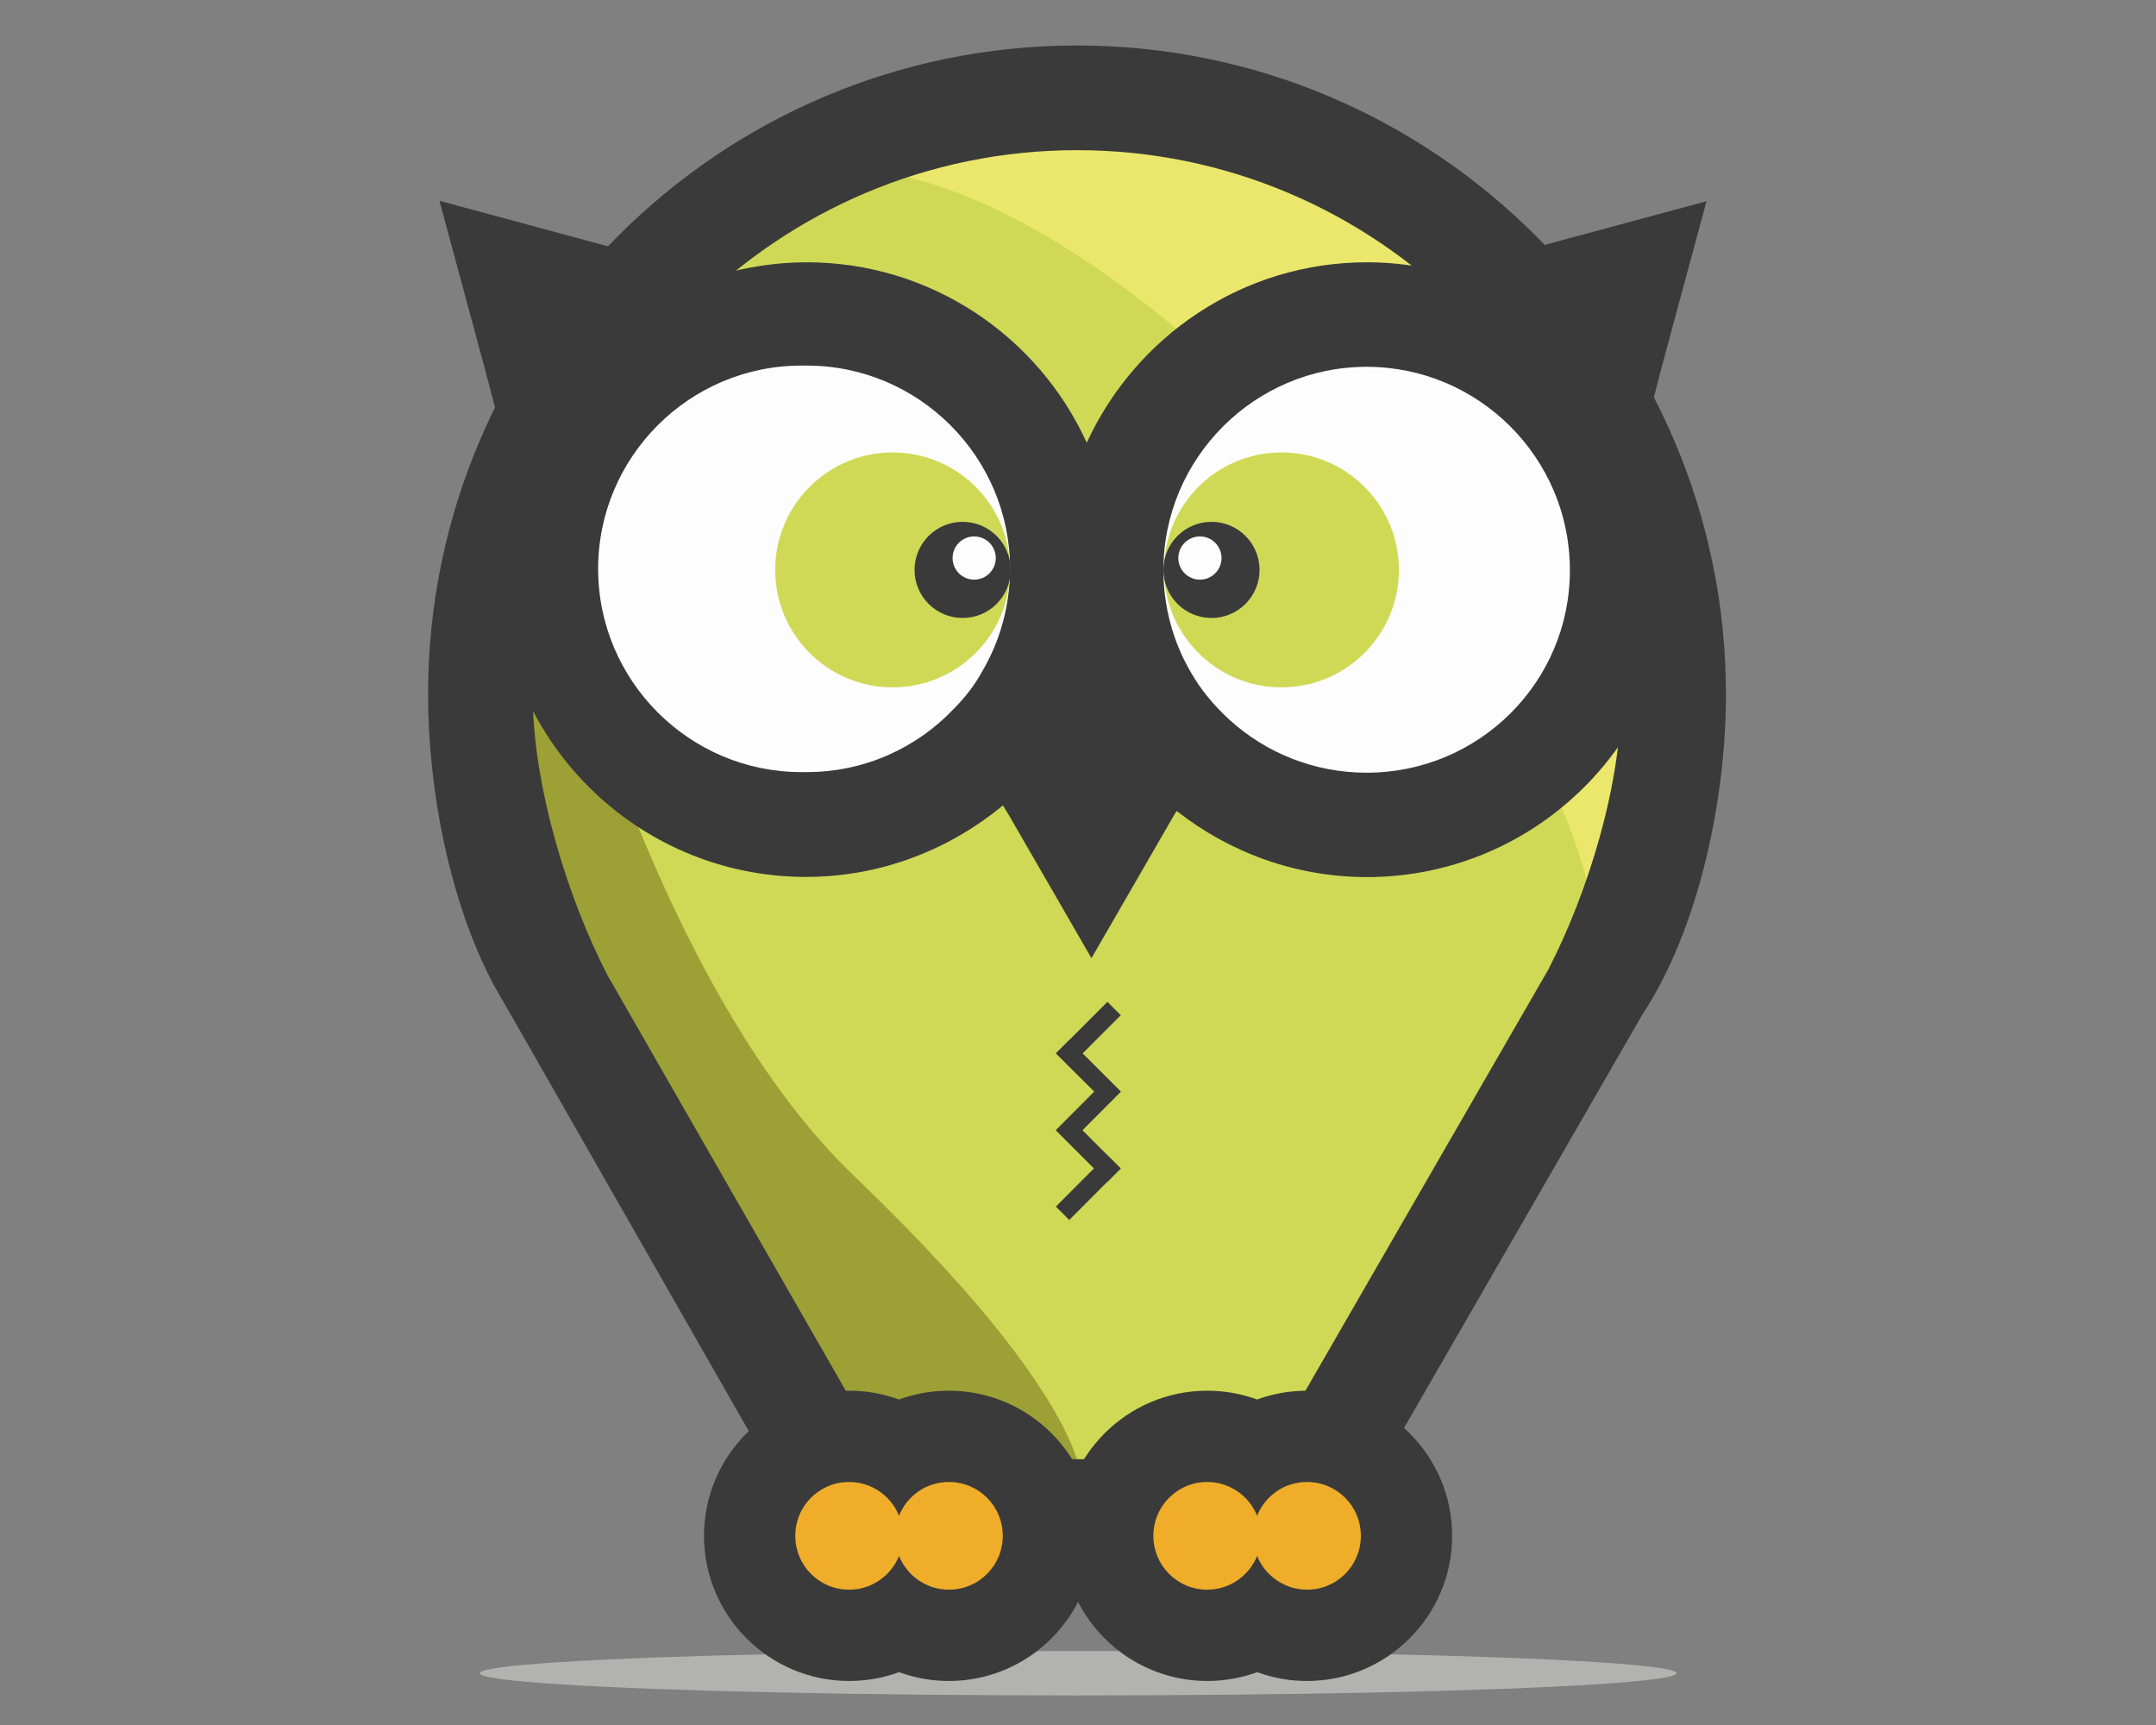 <?xml version="1.0" encoding="utf-8"?>
<!-- Generator: Adobe Illustrator 18.1.1, SVG Export Plug-In . SVG Version: 6.00 Build 0)  -->
<svg version="1.1" id="Ebene_1" xmlns="http://www.w3.org/2000/svg" xmlns:xlink="http://www.w3.org/1999/xlink" x="0px" y="0px"
	 viewBox="0 0 1417.3 1133.9" enable-background="new 0 0 1417.3 1133.9" xml:space="preserve">
<rect x="0" y="0" width="1417.3" height="1133.9" fill="#808080" stroke="none"/>
<ellipse fill="#B2B2B1" cx="708.7" cy="1099.8" rx="393.3" ry="14.6"/>
<g>
	<g id="Ebene_1_4_">
		<polygon fill="#CFD955" points="386.7,223.6 549,97.2 676.8,63.4 773.6,69.6 877.2,106.4 963.4,168.2 1072.8,306.8 1106.6,465.7 
			1049.6,656.7 920.2,868.5 872.4,947.9 820,959.1 758,959.1 730.8,989.5 693.8,989.5 659.2,974.1 632.2,952.5 591,950.9 
			561.2,958.7 522.6,937.1 342.3,605.9 314.7,417.8 360.9,248.2 		"/>
		<path fill="#9DA035" d="M361.5,367l-46.8,148l185,364.4l61.4,79.2h84.2l65.4,30.8c0,0,26.8-47.6-149.2-216.4
			C426.3,643.7,361.5,367,361.5,367z"/>
		<path fill="#EAE76C" d="M950.2,142.2l126.4,183.2l30,184l-57,147.2c0,0,35.6-134.6-205.6-375.8
			C632.6,69.4,525.6,115.4,525.6,115.4l274.6-38L950.2,142.2z"/>
		<circle fill="#FDFDFD" cx="528.8" cy="374.6" r="138.6"/>
		<circle fill="#FDFDFD" cx="899" cy="373.4" r="140.6"/>
		<path fill="#3B3A3A" d="M712.2,452.7c1.8-4.2,3.2-7.8,4.6-11.8h-9.2C709,444.5,710.8,448.7,712.2,452.7z"/>
		<path fill="#3B3A3A" d="M773.6,533.1c34.4,27,77.8,43.4,125,43.4c111.6,0,202.2-90.6,202.2-202.2c0-31.6-7.4-61.4-20.2-87.8
			l12.4-47.6l28.8-106.6L1015.2,161l-66.8,17.8c-16-4.2-32.4-6.4-49.8-6.4c-81.6,0-152,48.6-184.2,118.6
			c-31.8-69.8-102.2-118.6-184.2-118.6c-20.2,0-39.8,3.2-58.6,8.6l-76-20.2L288.9,132l28.8,106.6l19.6,74.2
			c-6.4,19.2-9.6,39.8-9.6,61.4c0,111.6,90.6,202.2,202.2,202.2c49,0,94-17.8,129.4-47l3.8,6.2l54.4,94.2l54.4-94.2l1.4-2.2
			 M645.8,441.1c-5,9.2-11.4,17.4-18.8,24.8c-24.2,25.6-58.6,41.6-96.6,41.6c-0.4,0-1.4,0-1.8,0s-1.4,0-1.8,0
			c-73.6,0-133.6-60-133.6-133.6s60-133.6,133.6-133.6c0.4,0,1.4,0,1.8,0c0.4,0,1.4,0,1.8,0c73.6,0,133.6,60,133.6,133.6
			C663.8,398.8,657.4,421.2,645.8,441.1z M898.4,507.9c-34.8,0-66.4-13.2-90.2-34.8c-10-9.2-18.8-19.6-25.6-31.6
			c-11.4-19.6-17.8-42.6-17.8-66.8c0-73.6,60-133.6,133.6-133.6S1032,301,1032,374.6C1032.2,448.3,972.2,507.9,898.4,507.9z"/>
		<path fill="#3B3A3A" d="M1134.6,456.5c0-235.2-191.2-426.6-426.6-426.6c-235.2,0-426.6,191.2-426.6,426.6
			c0,62.6,14.2,136.2,43,190.6l0,0l1.4,2.4c2,3.6,4,7.2,6.2,10.8l207,362.2c0,0,124.4,22.6,168.8,22.6c39.4,0,166.8-22.6,166.8-22.6
			l204.8-355.2l0,0C1117.4,609.5,1134.6,524.3,1134.6,456.5z M832.2,959.1H581.8l-182.4-318l0,0c-26.2-50.4-49.2-125-49.2-184.6
			c0-197.2,160.6-357.8,357.8-357.8s357.8,160.6,357.8,357.8c0,59.8-22,130.4-48,180.8L832.2,959.1z"/>
		<g>
			<path fill="#EFAD2A" d="M859.2,1074.9c-11.8,0-23-3.2-32.8-8.8c-9.8,5.6-21,8.8-32.8,8.8c-36,0-65.4-29.4-65.4-65.4
				c0-36,29.4-65.4,65.4-65.4c11.8,0,23,3.2,32.8,8.8c9.8-5.6,21-8.8,32.8-8.8c36,0,65.4,29.4,65.4,65.4
				C924.6,1045.5,895.2,1074.9,859.2,1074.9z"/>
			<g>
				<path fill="#3B3A3A" d="M859.2,974.1c19.6,0,35.4,15.8,35.4,35.4c0,19.6-15.8,35.4-35.4,35.4c-14.8,0-27.6-9.2-32.8-22.2
					c-5.2,13-18,22.2-32.8,22.2c-19.6,0-35.4-15.8-35.4-35.4s15.8-35.4,35.4-35.4c14.8,0,27.6,9.2,32.8,22.2
					C831.6,983.3,844.2,974.1,859.2,974.1 M859.2,914.1c-11.4,0-22.6,2-32.8,5.8c-10.4-3.8-21.4-5.8-32.8-5.8
					c-52.6,0-95.4,42.8-95.4,95.4c0,52.6,42.8,95.4,95.4,95.4c11.4,0,22.6-2,32.8-5.8c10.4,3.8,21.4,5.8,32.8,5.8
					c52.6,0,95.4-42.8,95.4-95.4C954.6,956.9,911.8,914.1,859.2,914.1L859.2,914.1z"/>
			</g>
		</g>
		<g>
			<path fill="#EFAD2A" d="M623.8,1074.9c-11.8,0-23-3.2-32.8-8.8c-9.8,5.6-21,8.8-32.8,8.8c-36,0-65.4-29.4-65.4-65.4
				c0-36,29.4-65.4,65.4-65.4c11.8,0,23,3.2,32.8,8.8c9.8-5.6,21-8.8,32.8-8.8c36,0,65.4,29.4,65.4,65.4
				C689.2,1045.5,659.8,1074.9,623.8,1074.9z"/>
			<g>
				<path fill="#3B3A3A" d="M623.8,974.1c19.6,0,35.4,15.8,35.4,35.4c0,19.6-15.8,35.4-35.4,35.4c-14.8,0-27.6-9.2-32.8-22.2
					c-5.2,13-18,22.2-32.8,22.2c-19.6,0-35.4-15.8-35.4-35.4s15.8-35.4,35.4-35.4c14.8,0,27.6,9.2,32.8,22.2
					C596.2,983.3,608.8,974.1,623.8,974.1 M623.8,914.1c-11.4,0-22.6,2-32.8,5.8c-10.4-3.8-21.4-5.8-32.8-5.8
					c-52.6,0-95.4,42.8-95.4,95.4c0,52.6,42.8,95.4,95.4,95.4c11.4,0,22.6-2,32.8-5.8c10.4,3.8,21.4,5.8,32.8,5.8
					c52.6,0,95.4-42.8,95.4-95.4C719.2,956.9,676.4,914.1,623.8,914.1L623.8,914.1z"/>
			</g>
		</g>
		<circle fill="#CFD955" cx="586.8" cy="374.6" r="77.2"/>
		<circle fill="#3B3A3A" cx="632.8" cy="374.6" r="31.6"/>
		<circle fill="#FDFDFD" cx="640.4" cy="366.8" r="14.2"/>
		<circle fill="#CFD955" cx="842.4" cy="374.6" r="77.2"/>
		<circle fill="#3B3A3A" cx="796.4" cy="374.6" r="31.6"/>
		<circle fill="#FDFDFD" cx="788.8" cy="366.8" r="14.2"/>
	</g>
	<g id="Ebene_3_2_" display="none">
		<polygon display="inline" fill="#5F7A92" points="1622.8,60.2 1833.2,-103.8 1999.2,-147.8 2124.8,-139.8 2259.2,-91.8 
			2371.2,-11.8 2513.1,168.2 2557.1,374.2 2483.1,622.3 2315.2,897.3 2253.2,1000.3 2185,1014.9 2104.6,1014.9 2069.2,1054.3 
			2021.2,1054.3 1976.2,1034.3 1941.2,1006.3 1887.6,1004.3 1849.2,1014.3 1799,986.3 1565.2,556.3 1529.2,312.2 1589.2,92.2 		"/>
		<path display="inline" fill="#3E5464" d="M1590,246.2l-60.8,192l240.2,473.2l79.8,102.8h109.2l84.8,40c0,0,34.8-61.8-193.6-280.8
			C1674.2,605.3,1590,246.2,1590,246.2z"/>
		<path display="inline" fill="#709DBD" d="M2354-45.6l164.2,237.8l38.8,238.8l-74,191.2c0,0,46.2-174.8-266.8-487.8
			c-274.4-274.6-413.4-214.6-413.4-214.6l356.6-49.4L2354-45.6z"/>
		<circle display="inline" fill="#FDFDFD" cx="1807" cy="256" r="180"/>
		<circle display="inline" fill="#FDFDFD" cx="2287.6" cy="254.6" r="182.6"/>
		<g display="inline">
			<g>
				<path fill="#3B3A3A" d="M2045.2,357.4c-16,37.4-39.8,70-70,96.2l6.6,10.6l70.6,122.4l70.6-122.4l1.8-3
					C2090.2,434.1,2063,398.4,2045.2,357.4z"/>
				<path fill="#3B3A3A" d="M2045.2,357.4c2.4-5.4,4.2-10,6-15.4h-11.8C2041,346.8,2043.4,352,2045.2,357.4z"/>
			</g>
		</g>
		<path display="inline" fill="#3B3A3A" d="M2539.3,78.8l37.4-138.4l-138.4,37.4L2351.6,1c-20.8-5.4-42.2-8.4-64.8-8.4
			c-105.8,0-197.4,63.2-239,153.8C2006.6,55.8,1915-7.2,1808.6-7.2c-26.2,0-51.6,4.2-76,11.2L1634-22.2l-138.4-37.4L1533,78.8
			l25.6,96.2c-8.4,25-12.4,51.6-12.4,79.6c0,145,117.6,262.6,262.6,262.6c65.4,0,125.4-24.4,171.6-64.2c28.6-24.6,52-55.2,67.4-90
			c17.4,38.4,44.2,71.8,76.8,97.8c44.6,35,101,56.4,162.2,56.4c145,0,262.6-117.6,262.6-262.6c0-41-9.6-79.6-26.2-114L2539.3,78.8z
			 M1959,341.4c-6.6,11.8-14.8,22.6-24.4,32c-31.4,33.2-76,54-125.4,54c-0.6,0-1.8,0-2.4,0s-1.8,0-2.4,0
			c-95.6,0-173.4-77.8-173.4-173.4s77.8-173.4,173.4-173.4c0.6,0,1.8,0,2.4,0s1.8,0,2.4,0c95.6,0,173.4,77.8,173.4,173.4
			C1982.2,286.8,1973.8,315.8,1959,341.4z M2047.8,159c0,0.2,0.2,0.4,0.2,0.6C2048,159.4,2047.8,159.2,2047.8,159L2047.8,159z
			 M2286.8,428.2c-45.2,0-86.2-17.2-117-45.2c-13-11.8-24.4-25.6-33.2-41c-14.8-25.6-23.2-55.2-23.2-86.8
			c0-95.6,77.8-173.4,173.4-173.4s173.4,77.8,173.4,173.4S2382.6,428.2,2286.8,428.2z"/>
		<path display="inline" fill="#3B3A3A" d="M2593.3,362.2c0-305.4-248.4-553.6-553.6-553.6s-553.6,248.2-553.6,553.6
			c0,81.2,18.6,176.8,55.6,247.6h-0.2l1.8,3c2.6,4.8,5.2,9.4,8,13.8l268.6,470.2c0,0,161.4,29.2,219.2,29.2
			c51.2,0,216.6-29.2,216.6-29.2L2521.9,636l0,0C2571.1,560.9,2593.3,450.3,2593.3,362.2z M2200.8,1014.9h-325l-236.8-413l0,0
			c-34-65.2-63.8-162.2-63.8-239.6c0-256,208.6-464.6,464.6-464.6s464.6,208.6,464.6,464.6c0,77.4-28.4,169.2-62.4,234.6
			L2200.8,1014.9z"/>
		<g display="inline">
			<path fill="#ECE42D" d="M2235.8,1156.3c-15.6,0-30.4-4.6-42.6-13c-12.2,8.4-27,13-42.6,13c-42,0-76-34-76-76s34-76,76-76
				c15.6,0,30.4,4.6,42.6,13c12.2-8.4,27-13,42.6-13c42,0,76,34,76,76S2277.8,1156.3,2235.8,1156.3z"/>
			<g>
				<path fill="#3B3A3A" d="M2235.8,1034.3c25.4,0,46,20.6,46,46s-20.6,46-46,46c-19.2,0-35.8-11.8-42.6-28.8
					c-6.8,16.8-23.4,28.8-42.6,28.8c-25.4,0-46-20.6-46-46s20.6-46,46-46c19.2,0,35.8,11.8,42.6,28.8
					C2200,1046.1,2216.6,1034.3,2235.8,1034.3 M2235.8,974.3c-15,0-29.4,3.2-42.6,8.8c-13.2-5.8-27.6-8.8-42.6-8.8
					c-58.4,0-106,47.6-106,106c0,58.4,47.6,106,106,106c15,0,29.4-3.2,42.6-8.8c13.2,5.8,27.6,8.8,42.6,8.8c58.4,0,106-47.6,106-106
					C2341.8,1021.7,2294.2,974.3,2235.8,974.3L2235.8,974.3z"/>
			</g>
		</g>
		<g display="inline">
			<path fill="#ECE42D" d="M1930.2,1156.3c-15.6,0-30.4-4.6-42.6-13c-12.2,8.4-27,13-42.6,13c-42,0-76-34-76-76s34-76,76-76
				c15.6,0,30.4,4.6,42.6,13c12.2-8.4,27-13,42.6-13c42,0,76,34,76,76S1972.2,1156.3,1930.2,1156.3z"/>
			<g>
				<path fill="#3B3A3A" d="M1930.2,1034.3c25.4,0,46,20.6,46,46s-20.6,46-46,46c-19.2,0-35.8-11.8-42.6-28.8
					c-6.8,16.8-23.4,28.8-42.6,28.8c-25.4,0-46-20.6-46-46s20.6-46,46-46c19.2,0,35.8,11.8,42.6,28.8
					C1894.4,1046.1,1911,1034.3,1930.2,1034.3 M1930.2,974.3c-15,0-29.4,3.2-42.6,8.8c-13.2-5.8-27.6-8.8-42.6-8.8
					c-58.4,0-106,47.6-106,106c0,58.4,47.6,106,106,106c15,0,29.4-3.2,42.6-8.8c13.2,5.8,27.6,8.8,42.6,8.8c58.4,0,106-47.6,106-106
					C2036.2,1021.7,1988.8,974.3,1930.2,974.3L1930.2,974.3z"/>
			</g>
		</g>
		<circle display="inline" fill="#5F7A92" cx="1807" cy="256" r="100.2"/>
		<circle display="inline" fill="#5F7A92" cx="2287.6" cy="254.6" r="100.2"/>
		<circle display="inline" fill="#3B3A3A" cx="1807" cy="256" r="41"/>
		<circle display="inline" fill="#FDFDFD" cx="1817" cy="246" r="18.4"/>
		<circle display="inline" fill="#3B3A3A" cx="2287.6" cy="254.6" r="41"/>
		<circle display="inline" fill="#FDFDFD" cx="2297.6" cy="244.6" r="18.4"/>
	</g>
	<g id="Ebene_4_2_" display="none">
		<polygon display="inline" fill="#D85B4B" points="1650.8,279.8 1861.2,115.8 2027.2,71.8 2152.8,79.8 2287.2,127.8 2399.2,207.8 
			2541.1,387.8 2585.1,593.9 2511.1,841.9 2343.2,1116.9 2281.2,1219.9 2213,1234.5 2132.6,1234.5 2097.2,1273.9 2049.2,1273.9 
			2004.2,1253.9 1969.2,1225.9 1915.6,1223.9 1877.2,1233.9 1827,1205.9 1593.2,775.9 1557.2,531.9 1617.2,311.8 		"/>
		<path display="inline" fill="#B64A41" d="M1618,465.9l-60.8,192l240.2,473.2l79.8,102.8h109.2l84.8,40c0,0,34.8-61.8-193.6-280.8
			C1702.2,824.9,1618,465.9,1618,465.9z"/>
		<path display="inline" fill="#EC6762" d="M2382.2,174l164.2,237.8l38.8,238.8l-74,191.2c0,0,46.2-174.8-266.8-487.8
			c-274.6-274.4-413.6-214.6-413.6-214.6L2187.4,90L2382.2,174z"/>
		<circle display="inline" fill="#FDFDFD" cx="1835" cy="475.7" r="180"/>
		<circle display="inline" fill="#FDFDFD" cx="2315.6" cy="474.3" r="182.6"/>
		<g display="inline">
			<g>
				<path fill="#3B3A3A" d="M2073.2,577.1c-16,37.4-39.8,70-70,96.2l6.6,10.6l70.6,122.4l70.6-122.4l1.8-3
					C2118.2,653.7,2091,618.1,2073.2,577.1z"/>
				<path fill="#3B3A3A" d="M2073.2,577.1c2.4-5.4,4.2-10,6-15.4h-11.8C2069,566.5,2071.4,571.9,2073.2,577.1z"/>
			</g>
		</g>
		<path display="inline" fill="#3B3A3A" d="M2567.3,298.4l37.4-138.4l-138.4,37.4l-86.8,23.2c-20.8-5.4-42.2-8.4-64.8-8.4
			c-105.8,0-197.4,63.2-239,153.8c-41.2-90.6-132.8-153.8-239.2-153.8c-26.2,0-51.6,4.2-76,11.2l-98.6-26L1523.6,160l37.4,138.4
			l25.6,96.2c-8.4,25-12.4,51.6-12.4,79.6c0,145,117.6,262.6,262.6,262.6c65.4,0,125.4-24.4,171.6-64.2c28.6-24.6,52-55.2,67.4-90
			c17.4,38.4,44.2,71.8,76.8,97.8c44.6,35,101,56.4,162.2,56.4c145,0,262.6-117.6,262.6-262.6c0-41-9.6-79.6-26.2-114L2567.3,298.4z
			 M1987,561.1c-6.6,11.8-14.8,22.6-24.4,32c-31.4,33.2-76,54-125.4,54c-0.6,0-1.8,0-2.4,0s-1.8,0-2.4,0
			c-95.6,0-173.4-77.8-173.4-173.4s77.8-173.4,173.4-173.4c0.6,0,1.8,0,2.4,0s1.8,0,2.4,0c95.6,0,173.4,77.8,173.4,173.4
			C2010.2,506.5,2001.8,535.5,1987,561.1z M2075.8,378.6c0,0.2,0.2,0.4,0.2,0.6C2076,379,2076,378.8,2075.8,378.6L2075.8,378.6z
			 M2315,647.9c-45.2,0-86.2-17.2-117-45.2c-13-11.8-24.4-25.6-33.2-41c-14.8-25.6-23.2-55.2-23.2-86.8
			c0-95.6,77.8-173.4,173.4-173.4s173.4,77.8,173.4,173.4S2410.6,647.9,2315,647.9z"/>
		<path display="inline" fill="#3B3A3A" d="M2621.3,581.9c0-305.4-248.4-553.6-553.6-553.6s-553.6,248.2-553.6,553.6
			c0,81.2,18.6,176.8,55.6,247.6h-0.2l1.8,3c2.6,4.8,5.2,9.4,8,13.8l268.6,470.2c0,0,161.4,29.2,219.2,29.2
			c51.2,0,216.6-29.2,216.6-29.2l266.2-460.8l0,0C2599.1,780.5,2621.3,669.9,2621.3,581.9z M2228.8,1234.5h-325l-236.8-413l0,0
			c-34-65.2-63.8-162.2-63.8-239.6c0-256,208.6-464.6,464.6-464.6s464.6,208.6,464.6,464.6c0,77.4-28.4,169.2-62.4,234.6
			L2228.8,1234.5z"/>
		<g display="inline">
			<path fill="#ECE42D" d="M2263.8,1375.9c-15.6,0-30.4-4.6-42.6-13c-12.2,8.4-27,13-42.6,13c-42,0-76-34-76-76c0-42,34-76,76-76
				c15.6,0,30.4,4.6,42.6,13c12.2-8.4,27-13,42.6-13c42,0,76,34,76,76C2339.8,1341.9,2305.8,1375.9,2263.8,1375.9z"/>
			<g>
				<path fill="#3B3A3A" d="M2263.8,1253.9c25.4,0,46,20.6,46,46c0,25.4-20.6,46-46,46c-19.2,0-35.8-11.8-42.6-28.8
					c-6.8,16.8-23.4,28.8-42.6,28.8c-25.4,0-46-20.6-46-46c0-25.4,20.6-46,46-46c19.2,0,35.8,11.8,42.6,28.8
					C2228,1265.7,2244.6,1253.9,2263.8,1253.9 M2263.8,1193.9c-15,0-29.4,3.2-42.6,8.8c-13.2-5.8-27.6-8.8-42.6-8.8
					c-58.4,0-106,47.6-106,106s47.6,106,106,106c15,0,29.4-3.2,42.6-8.8c13.2,5.8,27.6,8.8,42.6,8.8c58.4,0,106-47.6,106-106
					S2322.4,1193.9,2263.8,1193.9L2263.8,1193.9z"/>
			</g>
		</g>
		<g display="inline">
			<path fill="#ECE42D" d="M1958.2,1375.9c-15.6,0-30.4-4.6-42.6-13c-12.2,8.4-27,13-42.6,13c-42,0-76-34-76-76c0-42,34-76,76-76
				c15.6,0,30.4,4.6,42.6,13c12.2-8.4,27-13,42.6-13c42,0,76,34,76,76C2034.2,1341.9,2000.2,1375.9,1958.2,1375.9z"/>
			<g>
				<path fill="#3B3A3A" d="M1958.2,1253.9c25.4,0,46,20.6,46,46c0,25.4-20.6,46-46,46c-19.2,0-35.8-11.8-42.6-28.8
					c-6.8,16.8-23.4,28.8-42.6,28.8c-25.4,0-46-20.6-46-46c0-25.4,20.6-46,46-46c19.2,0,35.8,11.8,42.6,28.8
					C1922.6,1265.7,1939,1253.9,1958.2,1253.9 M1958.2,1193.9c-15,0-29.4,3.2-42.6,8.8c-13.2-5.8-27.6-8.8-42.6-8.8
					c-58.4,0-106,47.6-106,106s47.6,106,106,106c15,0,29.4-3.2,42.6-8.8c13.2,5.8,27.6,8.8,42.6,8.8c58.4,0,106-47.6,106-106
					S2016.8,1193.9,1958.2,1193.9L1958.2,1193.9z"/>
			</g>
		</g>
		<circle display="inline" fill="#D85B4B" cx="1835" cy="475.7" r="100.2"/>
		<circle display="inline" fill="#D85B4B" cx="2315.6" cy="474.3" r="100.2"/>
		<circle display="inline" fill="#3B3A3A" cx="1835" cy="475.7" r="41"/>
		<circle display="inline" fill="#FDFDFD" cx="1845" cy="465.7" r="18.4"/>
		<circle display="inline" fill="#3B3A3A" cx="2315.6" cy="474.3" r="41"/>
		<circle display="inline" fill="#FDFDFD" cx="2325.6" cy="464.3" r="18.4"/>
	</g>
	<g id="Ebene_2_3_" display="none">
		<circle display="inline" fill="#EC6762" cx="528.6" cy="374.8" r="138.8"/>
		<circle display="inline" fill="#EC6762" cx="899.2" cy="373.6" r="140.8"/>
		<path display="inline" fill="#3B3A3A" d="M1093.4,238l28.8-106.6l-106.8,28.8L948.6,178c-16-4.2-32.6-6.4-50-6.4
			c-81.6,0-152.2,48.8-184.4,118.6c-31.8-70-102.4-118.6-184.4-118.6c-20.2,0-39.8,3.2-58.6,8.8l-76-20.2l-106.8-28.8l29,106.6
			l19.6,74.2c-6.4,19.2-9.6,39.8-9.6,61.4c0,111.8,90.8,202.4,202.4,202.4c50.4,0,96.6-18.8,132.4-49.4c22-19,40-42.6,52-69.4
			c13.4,29.6,34,55.4,59.4,75.4c34.4,27,77.8,43.6,125,43.6c111.8,0,202.4-90.8,202.4-202.4c0-31.6-7.4-61.4-20.2-88L1093.4,238z
			 M645.8,440.7c-5,9.2-11.4,17.4-18.8,24.8c-24.2,25.6-58.6,41.6-96.6,41.6c-0.4,0-1.4,0-1.8,0s-1.4,0-1.8,0
			c-73.8,0-133.8-60-133.8-133.8s60-133.8,133.8-133.8c0.4,0,1.4,0,1.8,0c0.4,0,1.4,0,1.8,0c73.8,0,133.8,60,133.8,133.8
			C663.6,398.4,657.2,420.8,645.8,440.7z M714.2,299.8c0,0.2,0.2,0.4,0.2,0.6C714.4,300.2,714.4,300,714.2,299.8L714.2,299.8z
			 M898.6,507.5c-34.8,0-66.4-13.2-90.2-34.8c-10-9.2-18.8-19.6-25.6-31.6c-11.4-19.6-17.8-42.6-17.8-66.8
			c0-73.8,60-133.8,133.8-133.8s133.8,60,133.8,133.8C1032.4,448.1,972.4,507.5,898.6,507.5z"/>
		<rect x="357.7" y="352" display="inline" fill="#3B3A3A" width="324" height="52.4"/>
		<rect x="724.2" y="352" display="inline" fill="#3B3A3A" width="324" height="52.4"/>
	</g>
</g>
<polygon fill="#3B3A3A" points="711.7,692.4 736.8,667.3 728,658.5 702.9,683.6 702.9,683.5 694.1,692.3 694.1,692.4 694.1,692.4 
	702.9,701.2 702.9,701.2 719.3,717.5 694.1,742.8 694.2,742.9 694.1,743 719.1,768 694.1,793.1 702.9,801.9 727.9,776.8 728,776.9 
	736.8,768.1 736.7,768 736.8,768 728,759.2 727.9,759.2 711.6,742.9 736.8,717.6 736.7,717.5 736.8,717.4 "/>
</svg>
